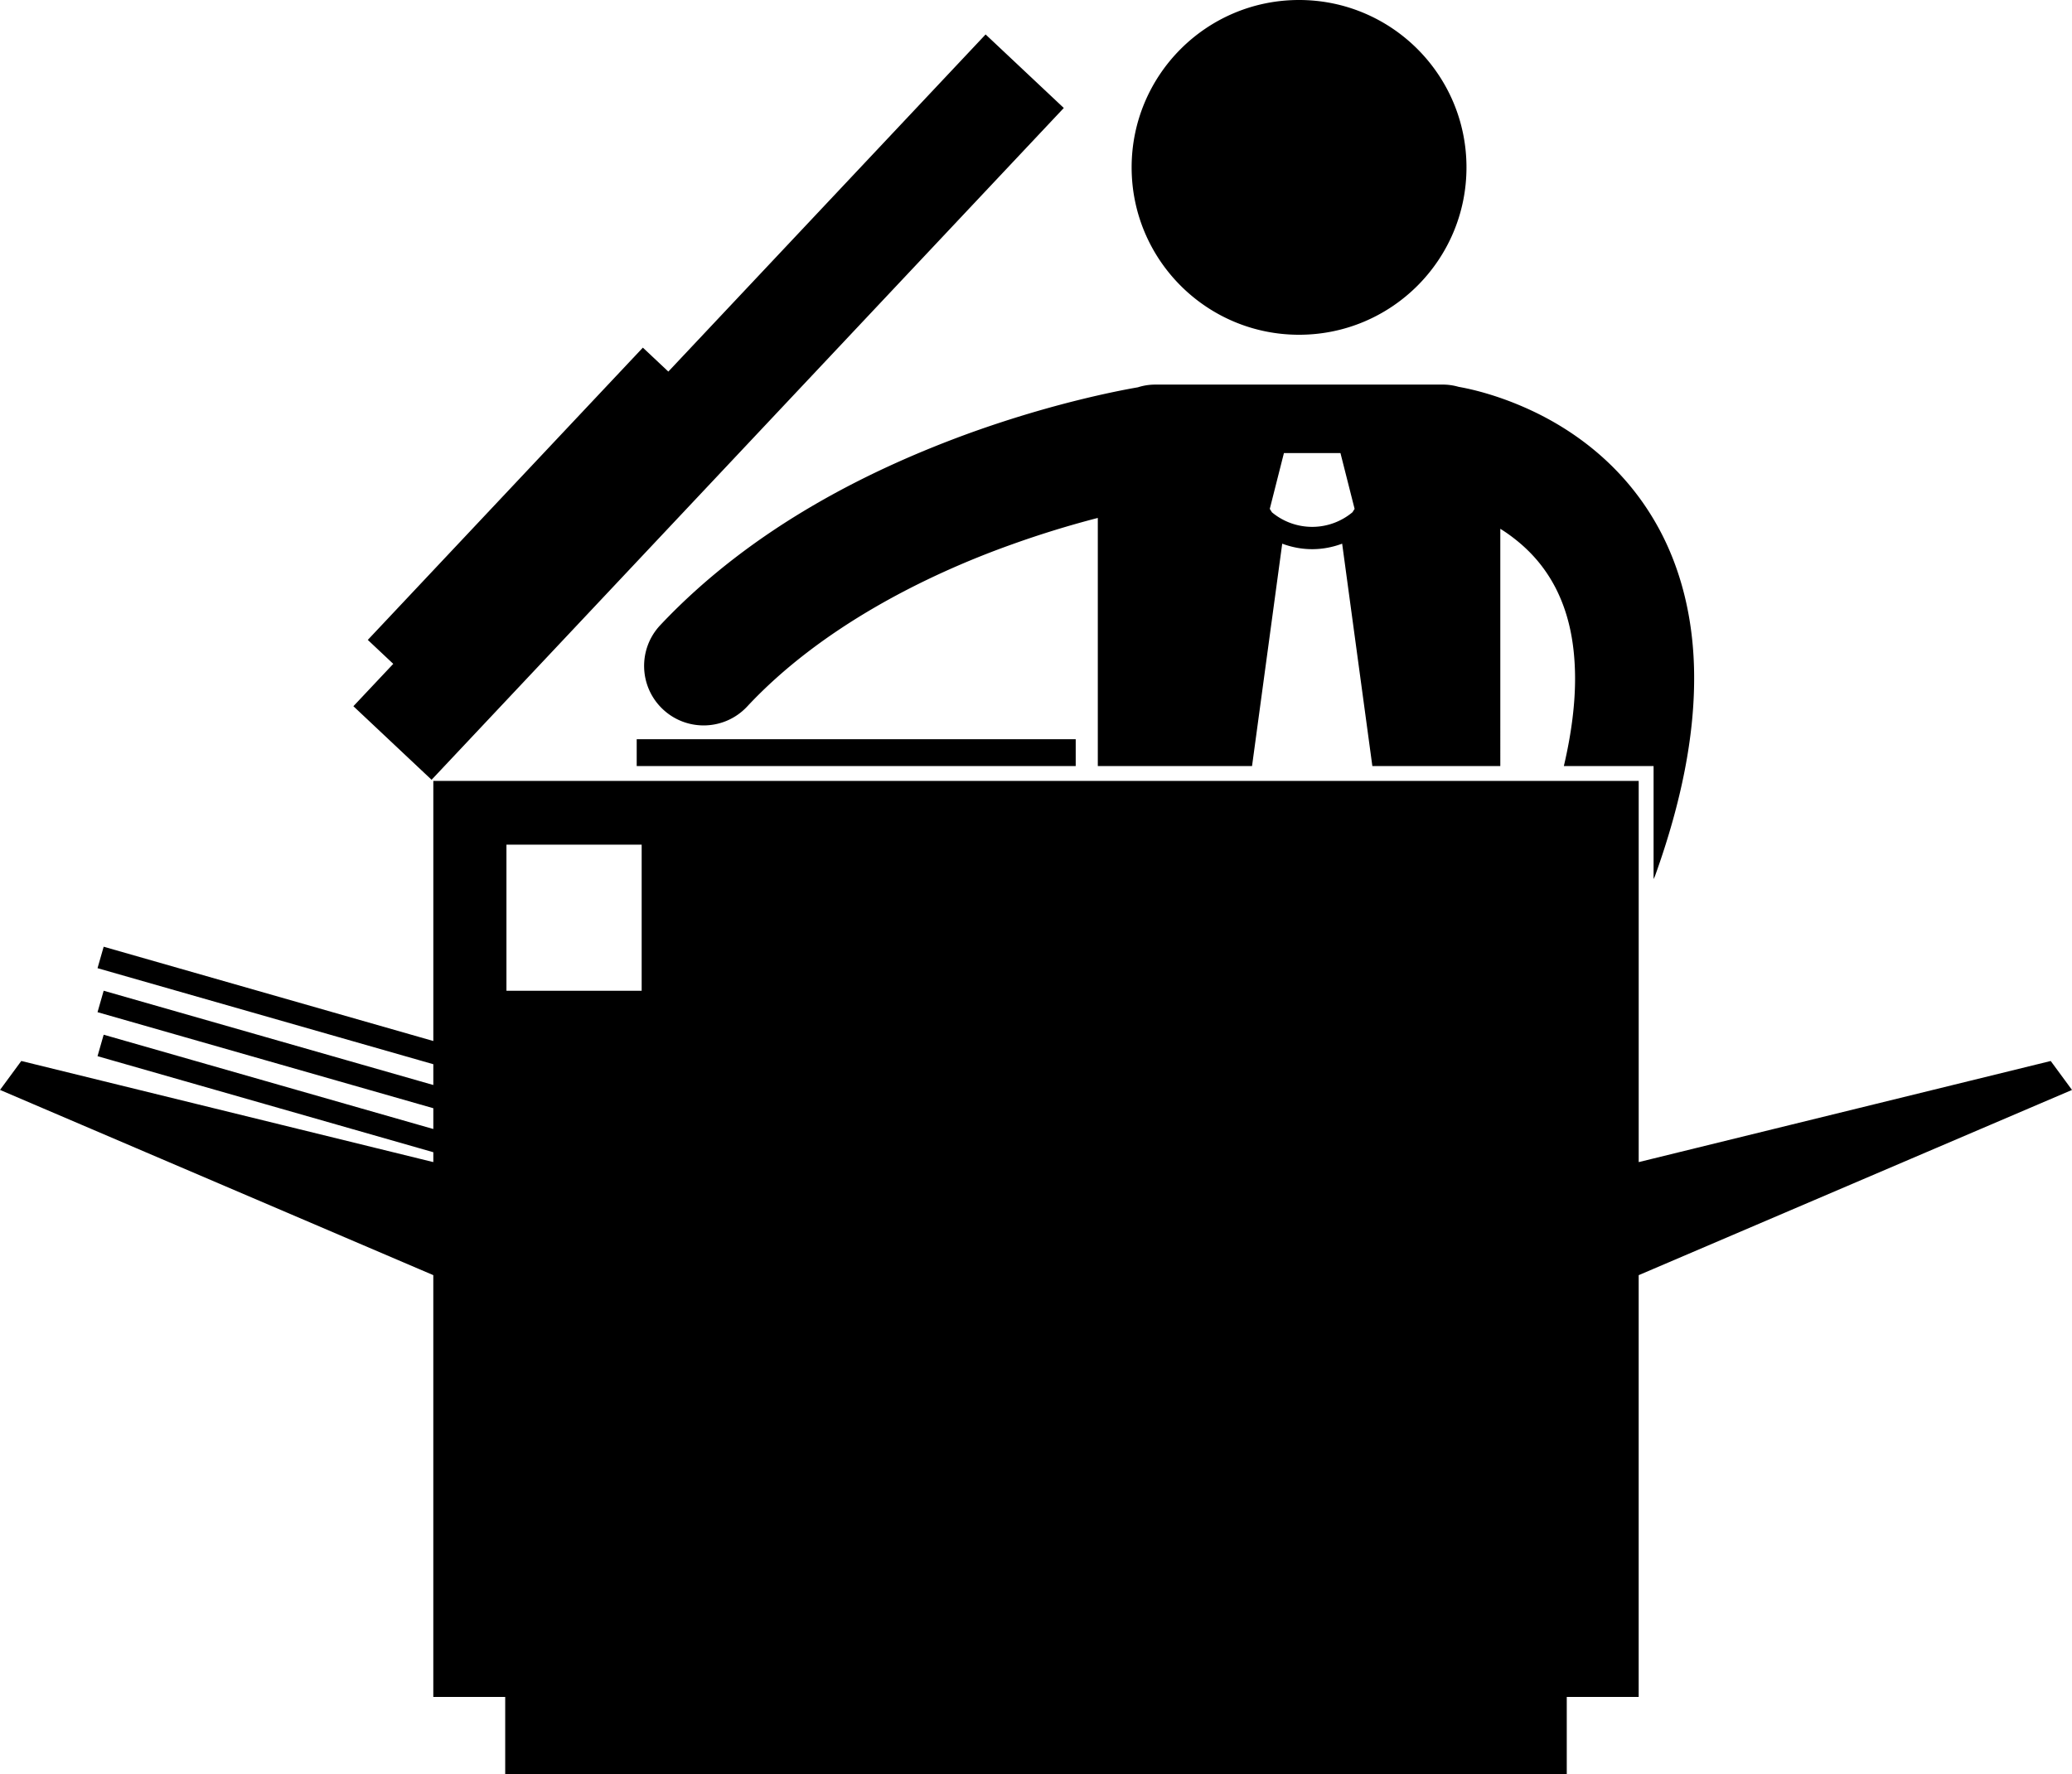 <svg xmlns="http://www.w3.org/2000/svg" xml:space="preserve" viewBox="0 0 1261.12 1080.22" shape-rendering="geometricPrecision" text-rendering="geometricPrecision" image-rendering="optimizeQuality" fill-rule="evenodd" clip-rule="evenodd"><g fill="currentColor"><path d="M387.53 466.38h267.2v-16.34h-267.2z"/><path d="M878.16 234.14H703.19c-3.72 0-7.29.59-10.65 1.66-12.64 2.19-52.07 9.82-101.33 27.5-58.91 21.3-132.27 56.67-189.37 117.33-13.69 14.59-12.95 37.53 1.66 51.22 6.99 6.55 15.89 9.79 24.77 9.79 9.67 0 19.3-3.84 26.44-11.45 44.8-48.03 108.42-79.92 161.01-98.69a599.57 599.57 0 0 1 52.46-16.18v151.06h93.87l18.37-135.39c5.87 2.2 12.06 3.35 18.23 3.35h.04c6.18 0 12.34-1.16 18.21-3.35l18.38 135.39h77.88V321.93c2.59 1.61 5.17 3.38 7.68 5.31 9.87 7.51 18.95 17.18 25.88 30.51 6.88 13.37 11.9 30.75 11.95 55.33.01 14.97-1.99 32.67-6.83 53.29h54.61v68.82c.3-.68.66-1.32.92-2.03 16.46-45.84 23.76-85.44 23.77-120.08.07-37.13-8.65-68.57-22.61-93.37-20.99-37.44-52.24-58.59-77.06-70.08-20.2-9.34-36.74-12.9-43.65-14.11-3.07-.88-6.29-1.38-9.65-1.38zm-54.99 77.73a38.27 38.27 0 0 1-24.51 8.89c-8.73-.01-17.41-2.97-24.49-8.86l-1.32-2.09 8.61-33.97h34.41l8.61 33.97-1.31 2.07zM790.67 203.8c56.28 0 101.9-45.62 101.9-101.9C892.57 45.63 846.94 0 790.67 0s-101.9 45.63-101.9 101.9 45.63 101.9 101.9 101.9zM254.68 467.2l8 7.53 7.86-8.35L647.48 65.74l-47.59-44.77-193.11 205.25-15.5-14.58-167.42 177.94 15.5 14.58-24.27 25.79z"/><path d="M263.73 776.33v256.79h43.76v47.11h646.12v-47.11h43.77V776.33l9.06-3.87 254.68-108.9-12.95-17.62-241.72 59.34-9.06 2.22V475.44H263.74v158.33l-9.06-2.59L63.1 576.37l-3.74 13.06 195.32 55.88 9.06 2.59v12.66l-9.06-2.59L63.1 603.16l-3.74 13.06 195.32 55.88 9.06 2.59v12.66l-9.06-2.59L63.1 629.94l-3.74 13.07 195.32 55.88 9.06 2.59v6.01l-9.06-2.22-241.72-59.34L.01 663.55l254.68 108.9 9.06 3.87zm44.52-262.11h82.3v88.96h-82.3v-88.96z"/></g></svg>